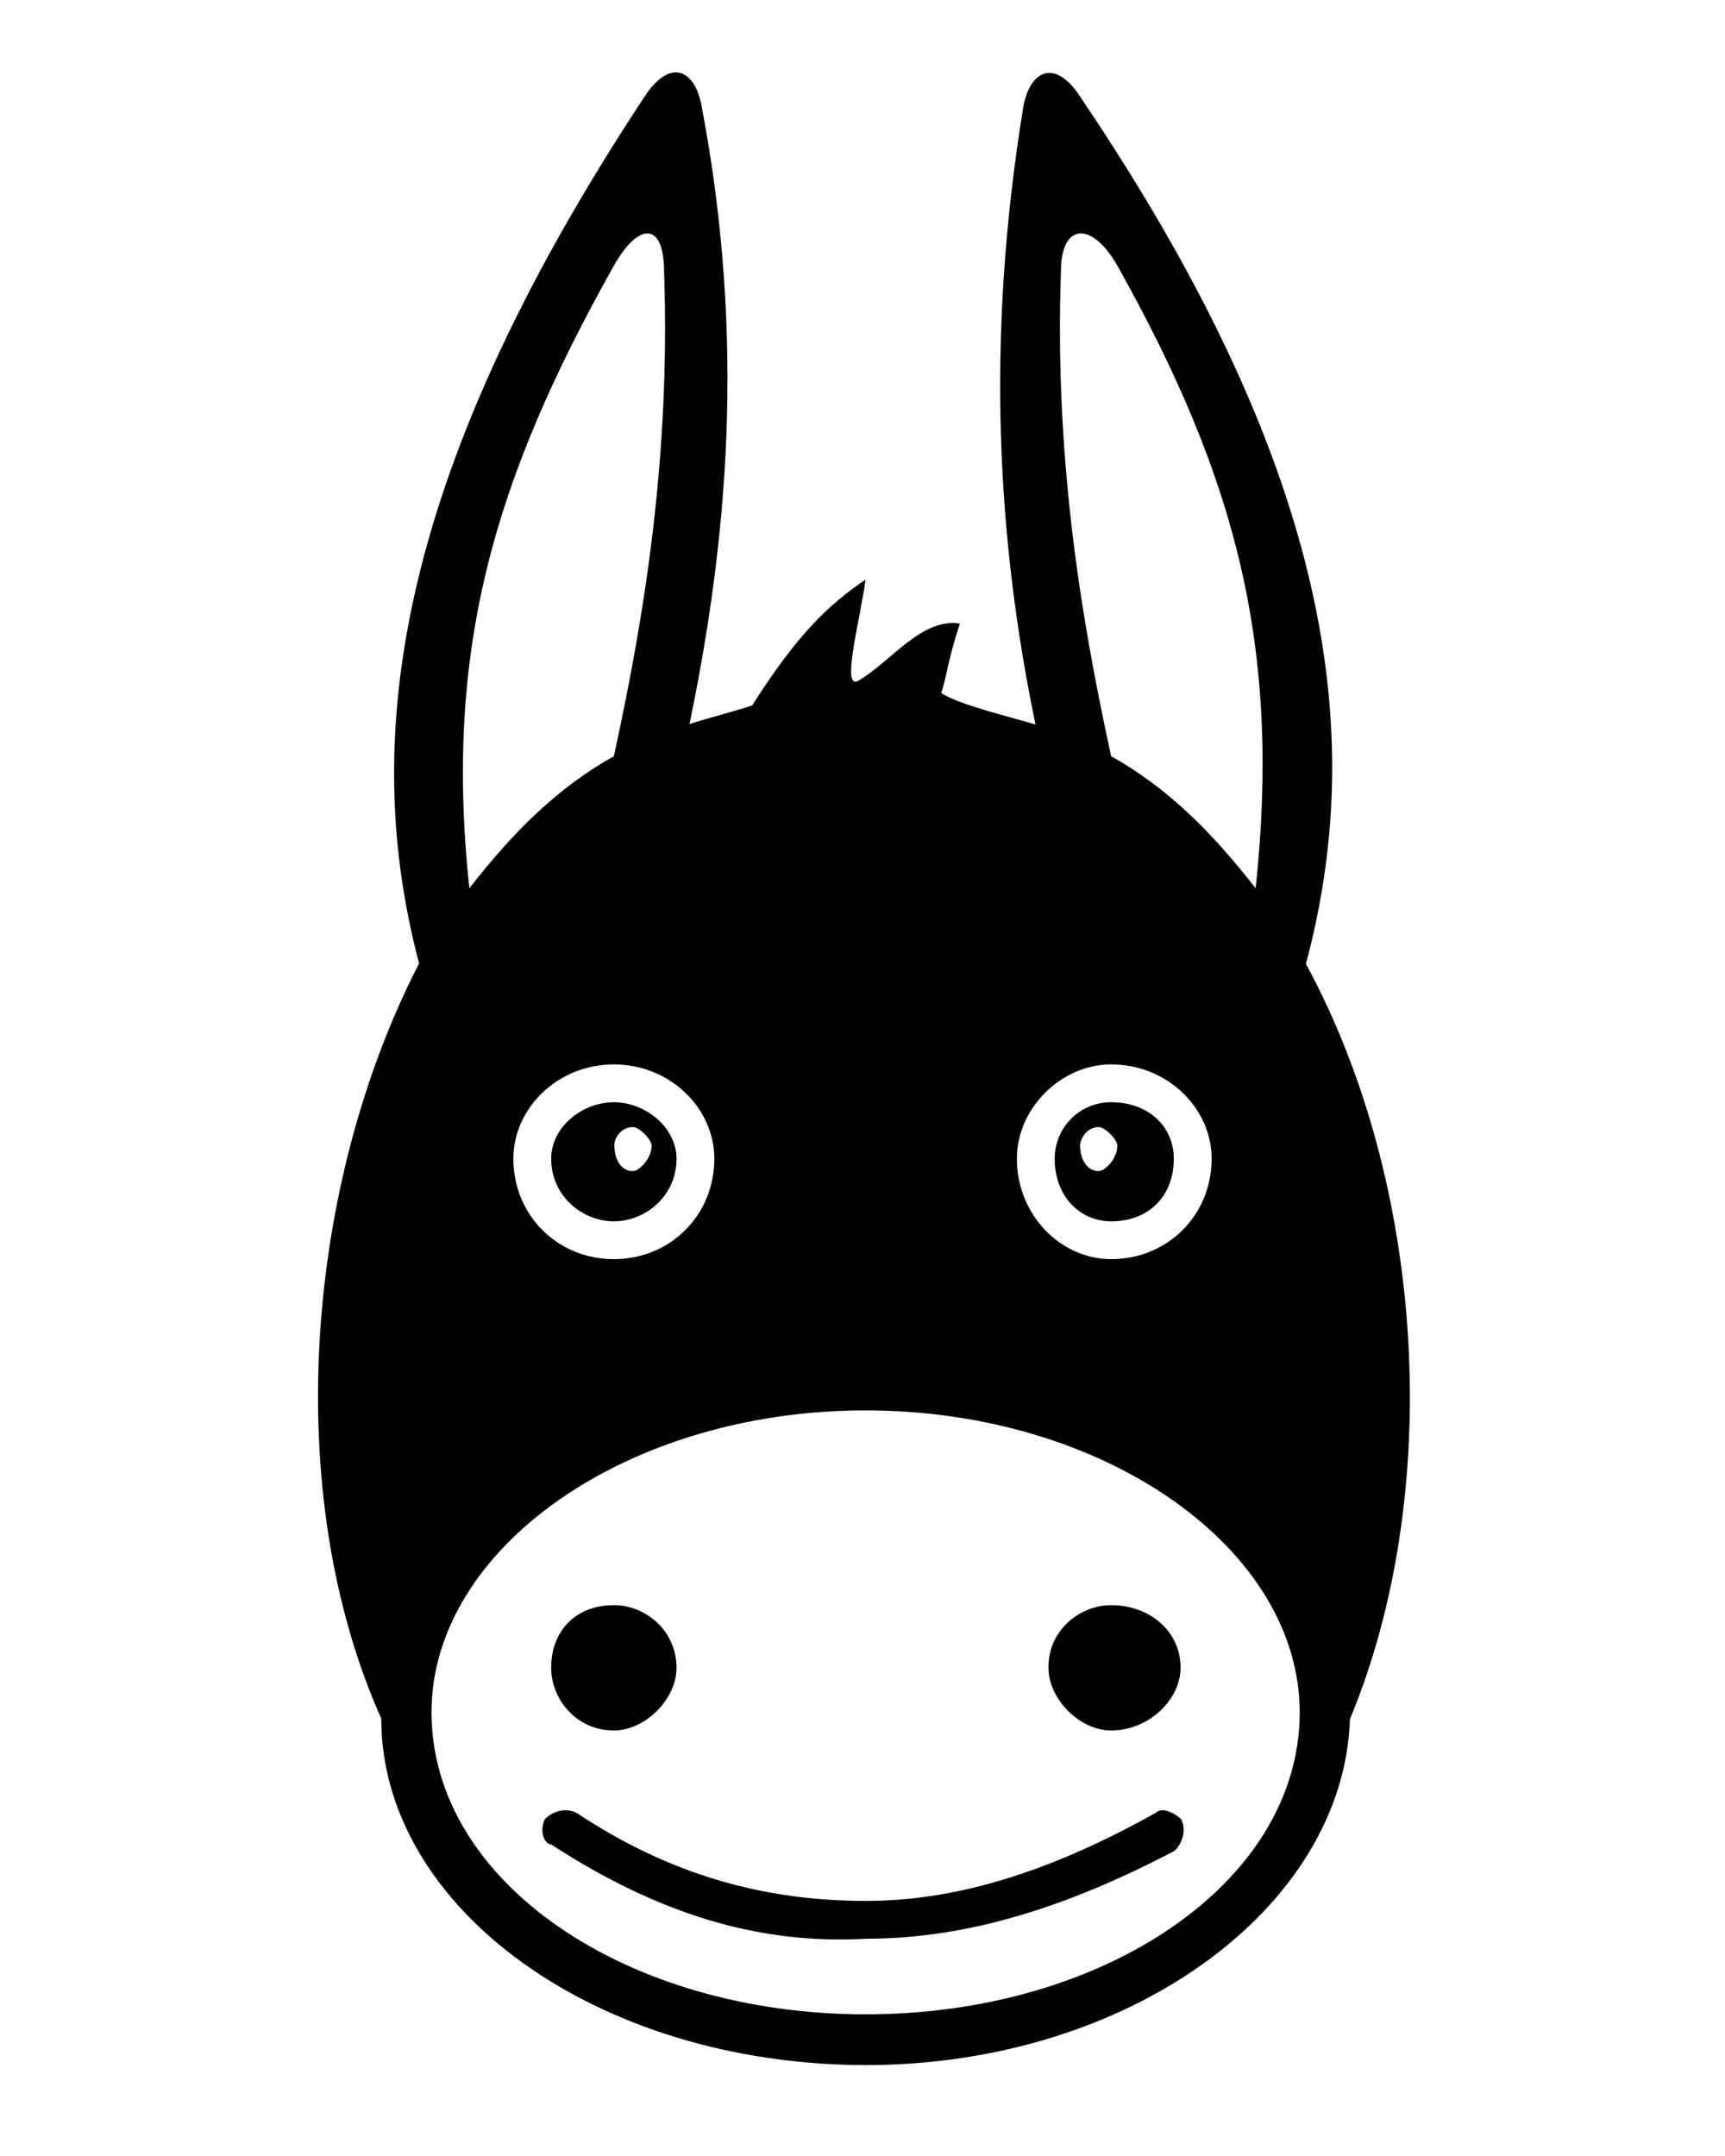 <?xml version="1.0" encoding="utf-8"?>
<!-- Generator: Adobe Illustrator 23.0.6, SVG Export Plug-In . SVG Version: 6.00 Build 0)  -->
<svg version="1.1" id="Layer_1" xmlns="http://www.w3.org/2000/svg" xmlns:xlink="http://www.w3.org/1999/xlink" x="0px" y="0px"
	 viewBox="0 0 333 416.2" style="enable-background:new 0 0 333 416.2;" xml:space="preserve">
<style type="text/css">
	.st0{fill-rule:evenodd;clip-rule:evenodd;}
</style>
<g>
	<path class="st0" d="M73.6,331.8C54.1,288.1,59,228.5,80.9,186c-10.9-41.3-6.1-92.3,43.7-167.6c4.9-7.3,9.7-4.9,10.9,2.4
		c8.5,44.9,4.9,83.8-2.4,119c3.6-1.2,8.5-2.4,12.1-3.6c8.5-13.4,14.6-19.4,21.9-24.3c-1.2,8.5-4.9,21.9-1.2,19.4
		c6.1-3.6,12.1-12.1,19.4-10.9c-2.4,7.3-2.4,9.7-3.6,13.4c3.6,2.4,14.6,4.9,18.2,6.1c-7.3-35.2-9.7-74.1-2.4-119
		c1.2-7.3,6.1-9.7,10.9-2.4c51,75.3,54.7,126.3,43.7,167.6c23.1,42.5,26.7,102,8.5,145.8c-1.2,36.4-42.5,66.8-93.5,66.8
		C114.9,398.6,73.6,368.2,73.6,331.8z M106.4,356.1c-1.2,0-2.4-2.4-1.2-4.9c1.2-1.2,3.6-2.4,6.1-1.2c18.2,12.1,36.4,17,55.9,17
		c18.2,0,36.4-6.1,55.9-17c1.2-1.2,3.6,0,4.9,1.2c1.2,2.4,0,4.9-1.2,6.1c-20.7,10.9-40.1,17-59.5,17
		C146.5,375.5,127,369.5,106.4,356.1z M118.5,309.9c6.1,0,12.1,4.9,12.1,12.1c0,6.1-6.1,12.1-12.1,12.1c-7.3,0-12.1-6.1-12.1-12.1
		C106.4,314.8,111.2,309.9,118.5,309.9z M214.5,309.9c7.3,0,13.4,4.9,13.4,12.1c0,6.1-6.1,12.1-13.4,12.1c-6.1,0-12.1-6.1-12.1-12.1
		C202.3,314.8,208.4,309.9,214.5,309.9z M167.1,272.3c46.2,0,83.8,26.7,83.8,58.3c0,32.8-37.7,58.3-83.8,58.3s-83.8-25.5-83.8-58.3
		C83.3,299,120.9,272.3,167.1,272.3z M214.5,212.8c-6.1,0-10.9,4.9-10.9,10.9c0,7.3,4.9,12.1,10.9,12.1c7.3,0,12.1-4.9,12.1-12.1
		C226.6,217.6,221.8,212.8,214.5,212.8z M212.1,217.6c-2.4,0-3.6,2.4-3.6,3.6c0,2.4,1.2,4.9,3.6,4.9c1.2,0,3.6-2.4,3.6-4.9
		C215.7,220,213.3,217.6,212.1,217.6z M214.5,205.5c-9.7,0-18.2,8.5-18.2,18.2c0,10.9,8.5,19.4,18.2,19.4c10.9,0,19.4-8.5,19.4-19.4
		C233.9,214,225.4,205.5,214.5,205.5z M242.4,171.5c-8.5-10.9-17-19.4-27.9-25.5c-6.1-27.9-10.9-58.3-9.7-93.5
		c0-9.7,6.1-9.7,10.9-1.2C238.8,92.5,247.3,125.3,242.4,171.5z M118.5,212.8c6.1,0,12.1,4.9,12.1,10.9c0,7.3-6.1,12.1-12.1,12.1
		c-6.1,0-12.1-4.9-12.1-12.1C106.4,217.6,112.4,212.8,118.5,212.8z M122.2,217.6c1.2,0,3.6,2.4,3.6,3.6c0,2.4-2.4,4.9-3.6,4.9
		c-2.4,0-3.6-2.4-3.6-4.9C118.5,220,119.7,217.6,122.2,217.6z M118.5,205.5c10.9,0,19.4,8.5,19.4,18.2c0,10.9-8.5,19.4-19.4,19.4
		s-19.4-8.5-19.4-19.4C99.1,214,107.6,205.5,118.5,205.5z M90.6,171.5c8.5-10.9,17-19.4,27.9-25.5c6.1-27.9,10.9-58.3,9.7-93.5
		c0-9.7-4.9-9.7-9.7-1.2C95.4,92.5,85.7,125.3,90.6,171.5z"/>
</g>
</svg>
